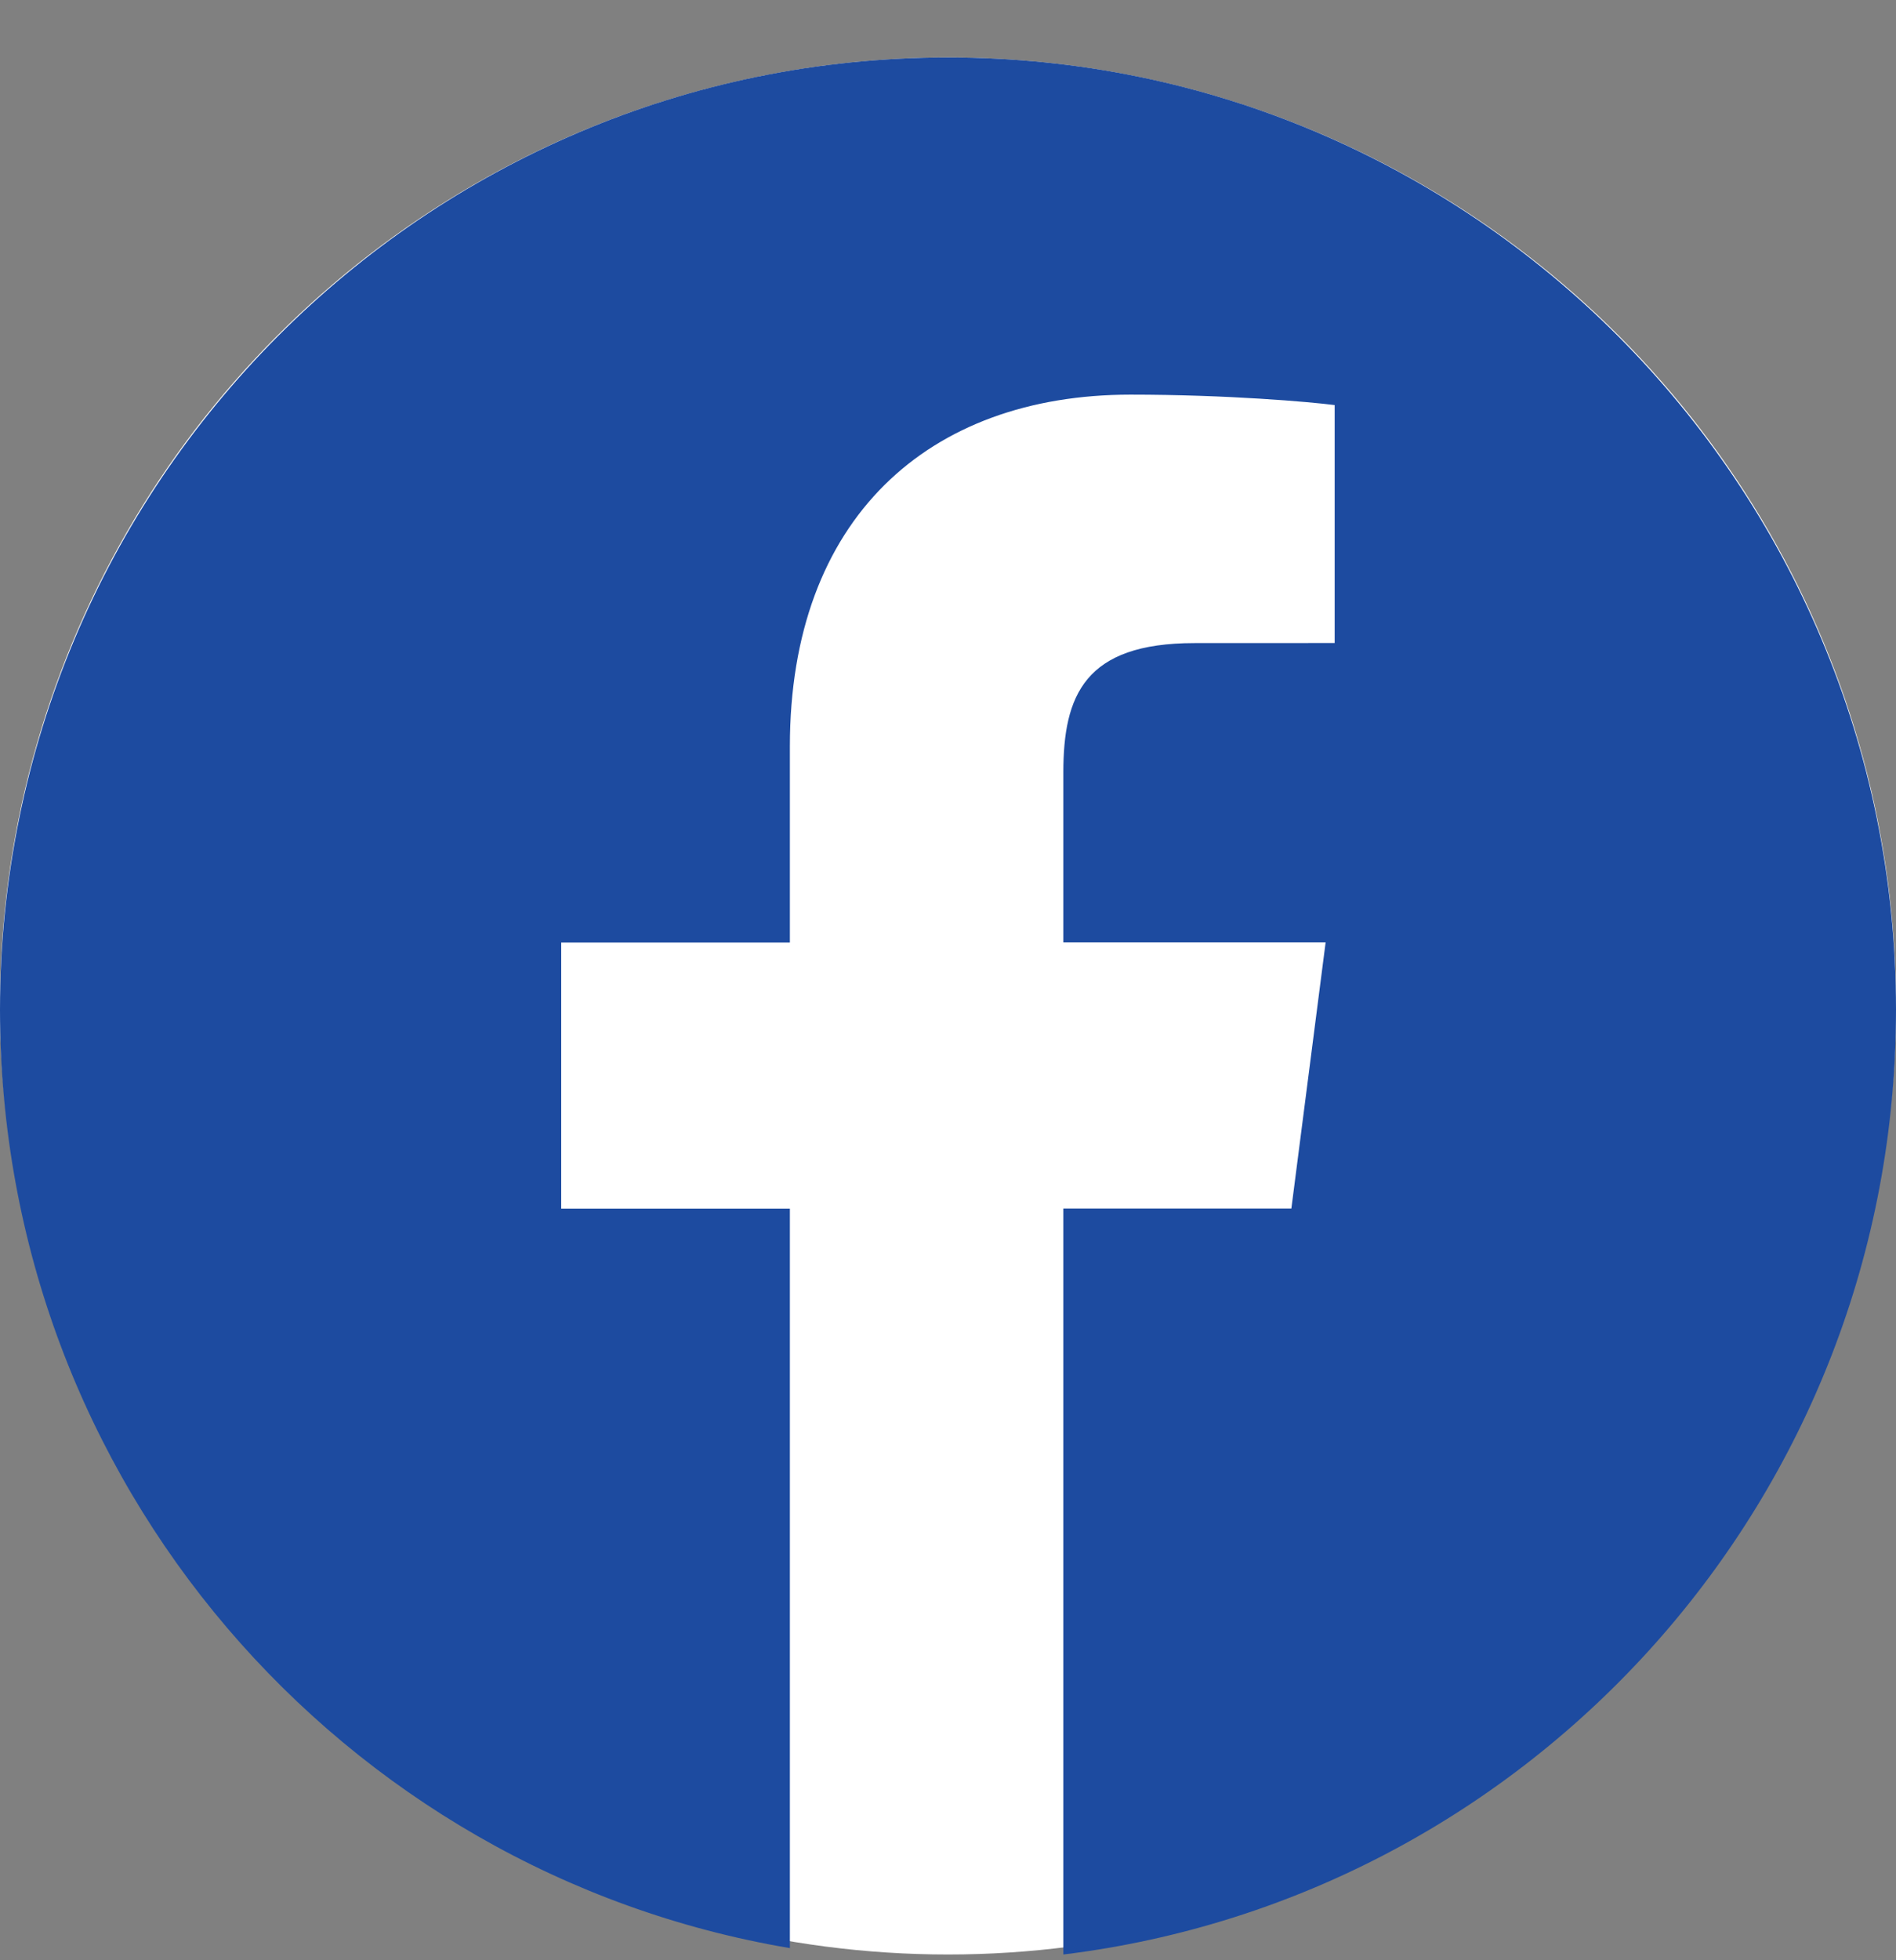 <svg width="30" height="31" viewBox="0 0 30 31" fill="none" xmlns="http://www.w3.org/2000/svg">
<rect x="0" y="0" width="30" height="31" fill="#808080" stroke="none"/>
<circle cx="15" cy="15.909" r="15" fill="white"/>
<path d="M15 0.909C6.716 0.909 0 7.653 0 15.972C0 23.433 5.408 29.612 12.498 30.808V19.114H8.88V14.906H12.498V11.803C12.498 8.203 14.688 6.241 17.887 6.241C19.419 6.241 20.736 6.356 21.118 6.406V10.169L18.899 10.17C17.16 10.17 16.825 11 16.825 12.218V14.904H20.975L20.433 19.112H16.825V30.909C24.246 30.002 30 23.666 30 15.968C30 7.653 23.284 0.909 15 0.909Z" fill="#1D4BA0"/>
</svg>
